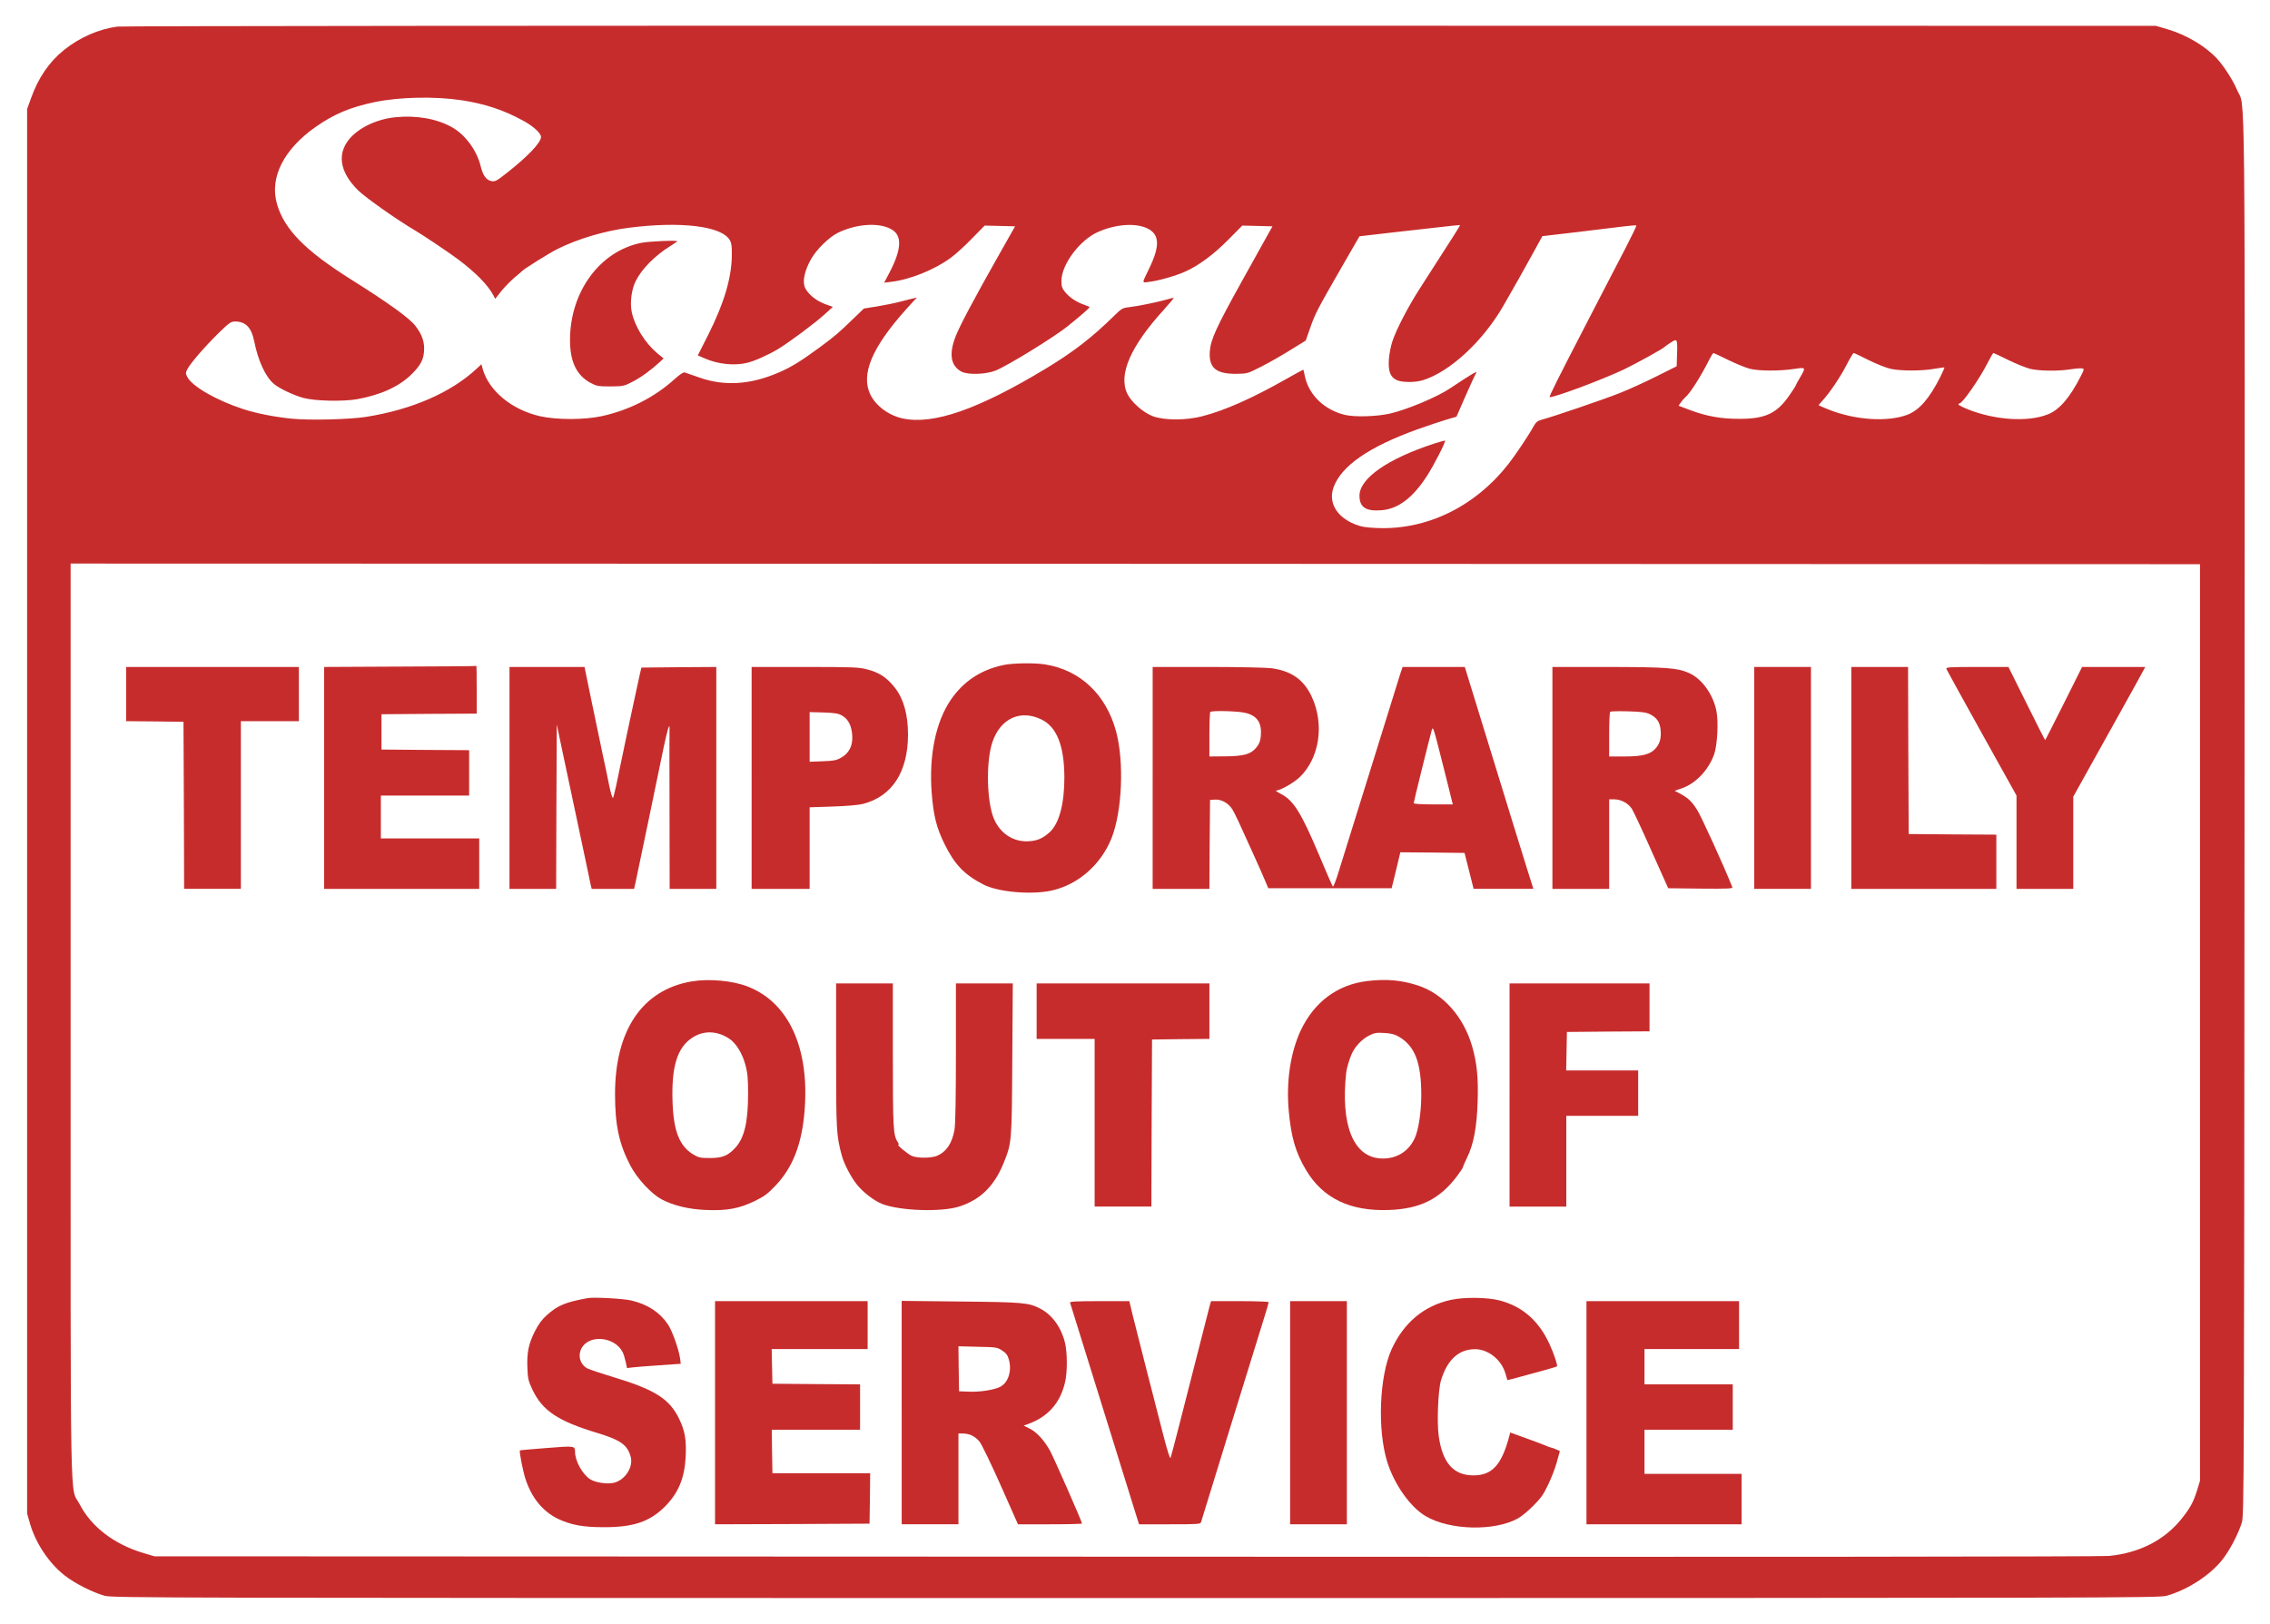 <?xml version="1.0" standalone="no"?>
<!DOCTYPE svg PUBLIC "-//W3C//DTD SVG 20010904//EN"
 "http://www.w3.org/TR/2001/REC-SVG-20010904/DTD/svg10.dtd">
<svg version="1.0" xmlns="http://www.w3.org/2000/svg"
 width="1800pt" height="1288pt" viewBox="0 0 1800 1288"
 preserveAspectRatio="xMidYMid meet">

<g transform="translate(0,1288) scale(0.1,-0.1)"
fill="#c72c2c" stroke="none">
<path d="M931 12669 c-147 -19 -300 -86 -424 -186 -117 -94 -204 -221 -261
-382 l-31 -86 0 -5570 0 -5570 23 -80 c46 -157 150 -313 275 -411 80 -63 221
-134 317 -161 62 -17 380 -18 8175 -18 7795 0 8113 1 8175 18 163 46 338 158
438 281 59 72 132 211 159 301 17 57 18 308 21 5595 3 6117 8 5605 -59 5766
-31 76 -109 196 -162 252 -92 98 -242 186 -387 229 l-95 28 -8050 1 c-4427 1
-8079 -2 -8114 -7z m2729 -584 c183 -28 331 -76 486 -161 81 -43 144 -101 144
-130 0 -45 -105 -156 -278 -291 -75 -59 -86 -65 -117 -59 -39 8 -66 45 -83
116 -30 125 -121 250 -225 309 -123 70 -284 98 -453 81 -164 -17 -318 -98
-385 -201 -74 -115 -42 -248 91 -379 59 -58 313 -237 455 -320 63 -37 274
-179 340 -229 139 -105 232 -200 276 -281 l16 -30 48 61 c27 33 74 81 104 107
31 25 58 49 61 52 14 17 215 142 280 175 160 80 373 144 570 169 409 52 730
13 796 -97 15 -26 18 -50 17 -127 -3 -180 -63 -378 -188 -627 l-82 -162 56
-24 c102 -45 231 -59 330 -36 60 13 171 63 250 110 92 56 296 208 370 276 l65
59 -61 22 c-77 28 -149 90 -164 143 -15 49 5 131 53 215 41 74 143 174 211
207 153 75 339 85 434 23 78 -50 70 -160 -26 -342 l-40 -76 57 7 c147 17 344
96 472 191 36 26 111 94 166 151 l102 104 121 -3 120 -3 -130 -230 c-194 -343
-307 -555 -341 -642 -55 -140 -40 -234 45 -280 52 -28 196 -23 274 9 97 40
462 264 568 350 101 81 175 145 175 152 0 2 -20 11 -43 19 -62 21 -121 61
-153 103 -24 30 -28 45 -27 92 3 128 146 318 287 381 140 63 298 75 393 30 98
-47 103 -137 16 -317 -61 -127 -61 -115 3 -107 69 8 203 46 278 79 109 48 228
136 344 253 l113 114 119 -3 120 -3 -106 -190 c-58 -104 -120 -217 -139 -250
-202 -364 -246 -460 -252 -555 -8 -127 49 -175 205 -175 92 1 93 1 205 58 61
31 166 91 231 132 l120 74 37 106 c39 110 52 136 262 501 l127 220 242 28
c134 15 313 35 398 45 85 10 156 17 158 16 1 -1 -29 -51 -68 -111 -91 -141
-157 -244 -254 -396 -90 -140 -185 -322 -216 -418 -12 -36 -24 -99 -27 -140
-6 -94 11 -140 61 -164 42 -20 144 -21 207 -2 214 65 477 308 640 591 79 137
163 285 237 421 l72 131 273 32 c149 18 316 38 370 45 53 7 99 10 102 8 3 -3
-34 -80 -81 -171 -48 -91 -121 -233 -164 -316 -43 -82 -110 -213 -150 -290
-236 -456 -300 -585 -292 -585 46 0 405 134 585 218 98 47 316 167 327 181 3
3 24 19 48 34 52 34 54 31 50 -94 l-3 -94 -160 -80 c-88 -44 -221 -105 -295
-134 -129 -51 -531 -188 -616 -210 -32 -9 -45 -19 -64 -53 -38 -70 -144 -228
-199 -298 -266 -339 -646 -524 -1041 -508 -92 4 -127 10 -177 30 -147 60 -212
174 -168 295 63 169 280 319 665 458 80 28 182 63 227 76 l82 24 72 165 c40
91 77 171 82 178 22 29 -28 0 -203 -117 -103 -70 -350 -173 -482 -202 -105
-23 -273 -28 -352 -10 -161 38 -285 155 -318 302 -6 30 -12 55 -13 57 -1 1
-62 -32 -136 -74 -268 -152 -483 -248 -664 -295 -130 -34 -303 -34 -394 0 -77
29 -169 111 -202 178 -73 151 25 376 290 667 44 49 79 91 78 93 -2 2 -26 -4
-53 -12 -69 -20 -228 -53 -298 -61 -55 -6 -62 -10 -125 -72 -171 -168 -320
-283 -531 -411 -540 -327 -897 -452 -1142 -400 -110 24 -211 98 -256 188 -78
159 10 372 277 671 42 47 80 89 86 93 11 9 8 9 -120 -24 -44 -12 -128 -29
-188 -39 l-107 -17 -83 -80 c-111 -108 -145 -138 -262 -224 -155 -114 -232
-162 -336 -206 -219 -94 -424 -107 -619 -39 -58 20 -112 39 -121 42 -10 3 -39
-16 -80 -53 -159 -144 -358 -245 -574 -293 -140 -31 -361 -31 -494 -1 -220 50
-401 198 -452 369 l-12 43 -36 -34 c-205 -191 -512 -325 -876 -383 -130 -21
-446 -29 -590 -15 -139 14 -281 42 -386 76 -212 69 -405 180 -444 255 -14 27
-14 33 1 63 24 46 138 178 247 285 84 82 98 92 131 92 83 0 129 -47 151 -154
32 -160 90 -285 158 -342 41 -35 155 -89 232 -110 93 -25 314 -30 428 -10 190
35 334 101 433 200 74 74 96 120 97 201 0 63 -20 116 -69 180 -46 61 -215 183
-513 370 -363 229 -527 396 -585 597 -60 209 53 434 309 613 147 102 271 154
465 195 198 41 474 47 690 15z m10044 -2060 c61 -30 138 -61 171 -70 72 -18
236 -19 353 -1 95 14 94 15 41 -76 -16 -27 -29 -51 -29 -54 0 -3 -23 -40 -52
-81 -98 -142 -190 -185 -393 -185 -146 -1 -266 21 -392 69 l-93 35 20 28 c10
15 26 33 35 40 37 31 121 163 189 298 14 28 29 52 33 52 3 0 56 -25 117 -55z
m1115 -2 c63 -31 141 -62 175 -69 79 -17 250 -17 346 1 41 7 76 12 78 10 2 -2
-13 -35 -32 -74 -87 -173 -168 -265 -262 -301 -158 -59 -412 -42 -620 40 -43
18 -80 33 -82 35 -2 1 9 16 24 31 59 63 143 187 193 283 28 55 55 101 60 101
4 0 58 -25 120 -57z m1105 2 c61 -30 139 -61 172 -70 72 -18 225 -20 324 -4
38 6 78 9 89 7 19 -3 19 -6 -10 -63 -87 -171 -171 -268 -264 -303 -158 -61
-413 -44 -625 39 -44 18 -80 36 -80 40 0 5 3 9 8 9 23 0 160 197 221 318 23
45 44 82 48 82 3 0 56 -25 117 -55z m1521 -5255 l0 -3635 -23 -75 c-29 -93
-53 -137 -118 -220 -136 -173 -334 -276 -579 -301 -66 -6 -2742 -9 -7800 -6
l-7700 3 -88 26 c-233 70 -413 208 -506 388 -78 151 -71 -217 -71 3833 l0
3627 8443 -2 8442 -3 0 -3635z"/>
<path d="M5086 10954 c-328 -65 -565 -386 -566 -768 -1 -174 52 -285 165 -344
45 -24 60 -27 155 -27 101 1 108 2 177 38 66 34 146 92 216 157 l29 27 -50 41
c-98 83 -179 213 -203 329 -15 72 -1 181 33 246 47 94 153 201 271 274 31 20
57 37 57 39 0 10 -223 0 -284 -12z"/>
<path d="M11370 9361 c-369 -121 -590 -276 -590 -413 0 -91 51 -125 174 -115
132 10 249 98 361 272 55 85 151 272 143 280 -1 2 -41 -9 -88 -24z"/>
<path d="M7955 7605 c-180 -39 -315 -129 -416 -276 -119 -175 -174 -441 -151
-739 14 -179 38 -276 102 -405 79 -161 157 -243 307 -320 115 -60 373 -83 535
-50 213 45 396 203 482 417 85 215 101 609 35 851 -81 291 -283 482 -561 527
-86 14 -260 11 -333 -5z m302 -431 c123 -59 182 -209 183 -460 0 -210 -41
-364 -115 -433 -59 -54 -106 -73 -186 -74 -124 0 -229 82 -269 210 -48 155
-48 440 0 579 64 186 221 258 387 178z"/>
<path d="M3173 7593 l-603 -3 0 -880 0 -880 615 0 615 0 0 200 0 200 -390 0
-390 0 0 170 0 170 350 0 350 0 0 180 0 180 -347 2 -348 3 0 140 0 140 378 3
377 2 0 190 c0 105 -1 189 -2 188 -2 -2 -274 -4 -605 -5z"/>
<path d="M1000 7375 l0 -215 228 -2 227 -3 3 -662 2 -663 225 0 225 0 0 665 0
665 230 0 230 0 0 215 0 215 -685 0 -685 0 0 -215z"/>
<path d="M4040 6710 l0 -880 185 0 185 0 2 653 3 652 28 -135 c15 -74 39 -187
53 -250 38 -177 90 -424 139 -655 24 -116 47 -223 50 -238 l7 -27 168 0 168 0
12 53 c18 86 175 835 221 1062 30 143 51 213 48 155 -1 -14 -1 -305 0 -647 l1
-623 185 0 185 0 0 880 0 880 -297 -2 -297 -3 -13 -55 c-7 -30 -31 -140 -53
-245 -36 -166 -59 -274 -135 -640 -10 -44 -20 -86 -24 -93 -4 -7 -18 37 -31
100 -12 62 -37 181 -55 263 -18 83 -56 268 -86 412 l-54 263 -297 0 -298 0 0
-880z"/>
<path d="M5960 6710 l0 -880 230 0 230 0 0 324 0 323 183 6 c101 3 206 12 237
20 233 59 360 253 360 552 0 157 -35 282 -103 369 -64 82 -124 122 -222 147
-62 17 -116 19 -492 19 l-423 0 0 -880z m721 492 c47 -28 72 -80 77 -157 5
-80 -25 -139 -89 -175 -37 -21 -61 -25 -146 -28 l-103 -4 0 197 0 197 113 -3
c95 -4 118 -8 148 -27z"/>
<path d="M9140 6710 l0 -880 225 0 225 0 2 353 3 352 37 3 c53 4 112 -29 142
-81 21 -35 59 -117 160 -342 8 -16 24 -52 36 -80 13 -27 37 -84 55 -125 l32
-75 489 0 489 0 35 143 34 142 255 -2 254 -3 36 -142 36 -143 237 0 237 0 -9
28 c-10 27 -257 827 -437 1414 l-98 318 -247 0 -246 0 -21 -62 c-11 -35 -115
-369 -231 -743 -117 -374 -230 -740 -253 -812 -22 -73 -44 -130 -48 -125 -4 4
-54 117 -110 252 -142 336 -202 432 -304 484 -27 14 -43 25 -35 26 34 1 139
61 186 106 158 152 197 420 95 639 -63 134 -158 202 -319 225 -37 5 -264 10
-504 10 l-438 0 0 -880z m739 515 c92 -24 127 -79 119 -181 -4 -41 -12 -63
-35 -92 -44 -54 -100 -70 -250 -71 l-123 -1 0 173 c0 96 3 177 7 180 12 13
227 7 282 -8z m1634 -697 l7 -28 -155 0 c-99 0 -155 4 -155 10 0 10 118 488
142 575 11 39 13 31 83 -245 39 -157 75 -297 78 -312z"/>
<path d="M12310 6710 l0 -880 225 0 225 0 0 355 0 355 40 0 c55 0 113 -32 141
-77 13 -21 83 -170 155 -333 l132 -295 257 -3 c205 -2 256 0 252 10 -65 165
-248 566 -281 617 -44 68 -69 91 -139 129 l-38 20 50 17 c114 37 217 144 263
271 26 73 36 261 18 347 -27 132 -116 254 -217 299 -94 41 -173 47 -640 48
l-443 0 0 -880z m775 504 c51 -25 76 -61 82 -117 8 -67 -4 -113 -38 -152 -43
-49 -105 -65 -251 -65 l-118 0 0 173 c0 96 3 177 8 181 4 5 68 6 142 4 108 -3
144 -8 175 -24z"/>
<path d="M13910 6710 l0 -880 225 0 225 0 0 880 0 880 -225 0 -225 0 0 -880z"/>
<path d="M14680 6710 l0 -880 575 0 575 0 0 215 0 215 -347 2 -348 3 -3 663
-2 662 -225 0 -225 0 0 -880z"/>
<path d="M15434 7574 c3 -8 130 -238 281 -510 l275 -494 0 -370 0 -370 225 0
225 0 0 366 0 365 104 187 c57 103 178 320 269 483 91 163 172 310 181 328
l17 31 -251 0 -250 0 -145 -290 c-80 -159 -146 -290 -148 -290 -2 0 -68 131
-147 290 l-144 290 -249 0 c-221 0 -248 -2 -243 -16z"/>
<path d="M5485 5096 c-391 -66 -609 -387 -608 -896 0 -245 32 -393 121 -564
54 -104 166 -224 247 -268 94 -50 218 -80 355 -85 165 -7 261 11 385 71 78 38
103 57 168 126 135 144 206 328 227 590 40 496 -125 858 -450 985 -120 47
-307 64 -445 41z m297 -454 c54 -35 105 -118 129 -209 17 -62 21 -108 21 -228
0 -222 -29 -349 -100 -427 -58 -64 -103 -83 -202 -83 -76 0 -90 3 -132 28
-110 66 -157 185 -165 415 -10 282 37 435 159 513 88 57 195 54 290 -9z"/>
<path d="M10843 5099 c-236 -28 -420 -164 -528 -390 -82 -175 -117 -406 -96
-638 19 -211 54 -331 137 -471 133 -224 350 -329 659 -317 245 9 400 86 536
265 27 36 49 69 49 73 0 5 15 40 34 79 51 104 77 242 83 443 6 188 -5 303 -43
436 -69 238 -230 419 -431 485 -131 42 -248 53 -400 35z m250 -442 c127 -75
177 -205 177 -462 0 -138 -22 -280 -53 -345 -51 -108 -151 -166 -272 -158
-215 14 -316 268 -270 683 3 30 25 105 43 145 25 58 81 117 135 145 45 23 61
26 123 22 55 -3 83 -10 117 -30z"/>
<path d="M6630 4508 c0 -595 2 -632 45 -793 18 -66 71 -169 118 -228 49 -63
141 -133 204 -157 144 -54 466 -65 608 -20 168 53 280 163 354 347 64 161 64
159 68 821 l4 602 -225 0 -226 0 0 -547 c0 -360 -4 -569 -11 -612 -19 -108
-63 -175 -138 -208 -47 -20 -157 -20 -201 -1 -34 16 -121 88 -106 88 5 0 2 10
-6 23 -35 53 -38 108 -38 686 l0 571 -225 0 -225 0 0 -572z"/>
<path d="M8220 4860 l0 -220 230 0 230 0 0 -665 0 -665 225 0 225 0 2 663 3
662 228 3 227 2 0 220 0 220 -685 0 -685 0 0 -220z"/>
<path d="M11970 4195 l0 -885 225 0 225 0 0 360 0 360 285 0 285 0 0 180 0
180 -285 0 -286 0 3 153 3 152 328 3 327 2 0 190 0 190 -555 0 -555 0 0 -885z"/>
<path d="M4660 2584 c-179 -33 -236 -57 -324 -135 -40 -36 -66 -72 -95 -129
-50 -100 -64 -169 -59 -289 3 -86 8 -105 40 -173 79 -167 203 -250 516 -344
183 -56 237 -94 263 -188 22 -81 -42 -182 -130 -206 -53 -14 -148 0 -191 27
-61 39 -120 145 -120 217 -1 49 -2 49 -226 31 -115 -9 -210 -17 -211 -19 -7
-7 21 -154 43 -224 48 -150 137 -260 259 -319 103 -48 196 -66 360 -66 236 -1
366 43 486 162 108 108 157 225 166 396 7 134 -6 206 -51 300 -76 159 -193
233 -518 331 -98 30 -192 61 -208 69 -65 34 -83 114 -40 175 69 97 256 72 316
-42 8 -15 19 -50 25 -78 l11 -51 41 5 c23 3 119 11 213 17 l172 12 -5 41 c-10
73 -62 220 -97 272 -65 96 -161 159 -290 189 -61 15 -299 28 -346 19z"/>
<path d="M11505 2570 c-213 -46 -373 -180 -470 -391 -98 -217 -114 -639 -35
-894 57 -181 183 -359 306 -431 190 -112 545 -120 729 -18 28 15 83 60 122
100 58 57 82 90 118 166 25 52 57 133 70 182 l24 87 -34 15 c-19 8 -37 14 -41
14 -3 0 -20 6 -37 14 -18 8 -88 34 -157 59 l-125 45 -8 -32 c-61 -228 -137
-309 -286 -308 -157 1 -244 101 -273 315 -15 110 -4 364 18 437 49 164 140
248 269 249 103 1 209 -82 241 -189 l17 -57 106 28 c159 42 282 77 287 82 7 7
-25 103 -60 178 -84 183 -214 297 -393 344 -98 26 -283 28 -388 5z"/>
<path d="M5670 1675 l0 -885 613 2 612 3 3 200 2 200 -387 0 -388 0 -3 173 -2
172 350 0 350 0 0 180 0 180 -347 2 -348 3 -3 138 -3 137 381 0 380 0 0 190 0
190 -605 0 -605 0 0 -885z"/>
<path d="M7150 1676 l0 -886 225 0 225 0 0 360 0 360 35 0 c52 0 97 -22 132
-64 17 -21 92 -176 168 -347 l137 -309 254 0 c140 0 254 3 254 6 0 14 -224
524 -254 578 -47 84 -105 147 -161 175 l-48 24 34 12 c157 56 255 165 294 330
20 80 19 242 -1 319 -31 122 -103 220 -198 268 -90 46 -134 50 -628 55 l-468
5 0 -886z m797 492 c31 -20 43 -36 53 -72 25 -90 -5 -183 -70 -216 -49 -25
-162 -42 -250 -38 l-75 3 -3 178 -2 179 153 -4 c147 -3 155 -4 194 -30z"/>
<path d="M8485 2548 c4 -13 459 -1474 515 -1656 l32 -102 243 0 c223 0 244 1
249 18 22 74 443 1437 502 1626 19 60 34 113 34 118 0 4 -103 8 -229 8 l-228
0 -12 -42 c-13 -51 -157 -616 -242 -948 -33 -129 -63 -243 -67 -253 -4 -11
-25 54 -60 190 -29 115 -89 348 -133 518 -43 171 -92 361 -107 422 l-27 113
-237 0 c-186 0 -236 -3 -233 -12z"/>
<path d="M10230 1675 l0 -885 225 0 225 0 0 885 0 885 -225 0 -225 0 0 -885z"/>
<path d="M12580 1675 l0 -885 615 0 615 0 0 200 0 200 -385 0 -385 0 0 175 0
175 350 0 350 0 0 180 0 180 -350 0 -350 0 0 140 0 140 375 0 375 0 0 190 0
190 -605 0 -605 0 0 -885z"/>
</g>
</svg>
